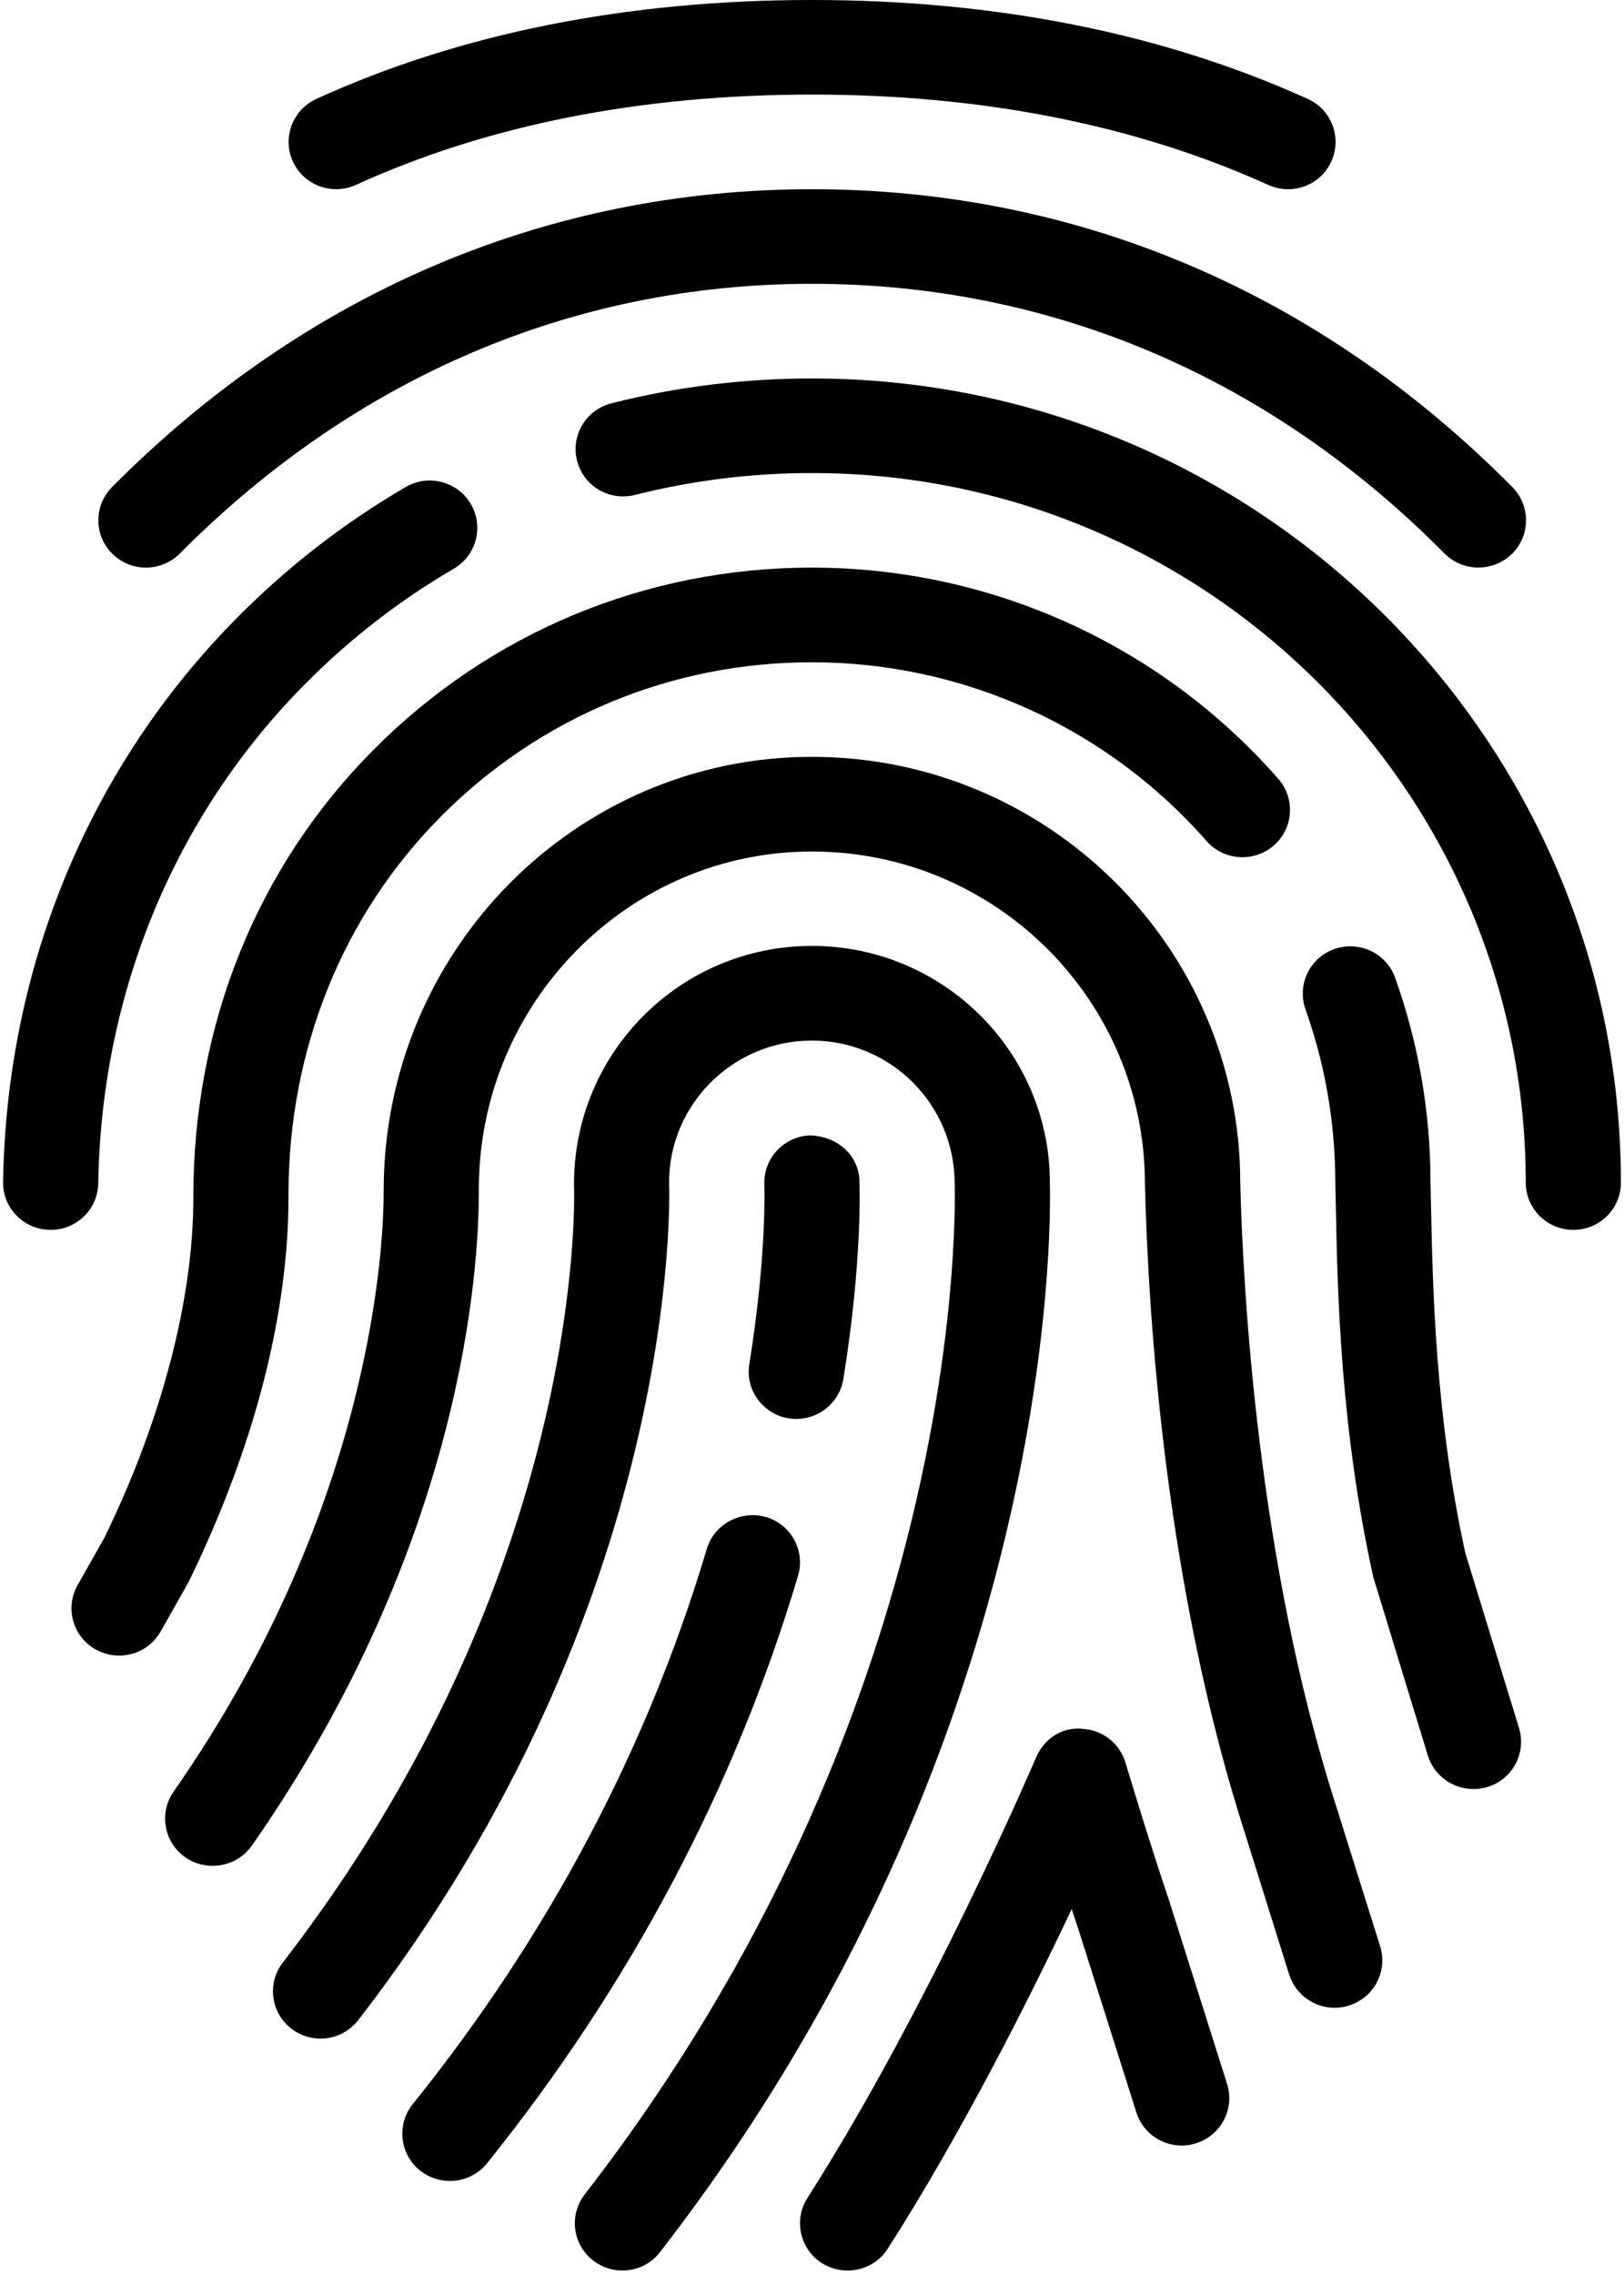 <?xml version="1.0" encoding="UTF-8"?>
<svg width="20px" height="28px" viewBox="0 0 20 28" version="1.1" xmlns="http://www.w3.org/2000/svg" xmlns:xlink="http://www.w3.org/1999/xlink">
    <!-- Generator: Sketch 64 (93537) - https://sketch.com -->
    <title>2-3-1</title>
    <desc>Created with Sketch.</desc>
    <g id="Page-1" stroke="none" stroke-width="1" fill="none" fill-rule="evenodd">
        <g id="天下特色_報導原則" transform="translate(-15, -200)" fill="#000000" fill-rule="nonzero">
            <g id="Group-3" transform="translate(0, 189)">
                <g id="2-3-1" transform="translate(15, 11)">
                    <path d="M16.105,1.217 C14.321,0.41 12.267,0 10.001,0 C7.719,0 5.665,0.41 3.895,1.218 C3.602,1.352 3.473,1.698 3.608,1.99 C3.743,2.282 4.091,2.409 4.385,2.275 C6.001,1.538 7.89,1.164 10.001,1.164 C12.098,1.164 13.988,1.538 15.619,2.276 C15.698,2.311 15.781,2.329 15.862,2.329 C16.085,2.329 16.298,2.203 16.395,1.988 C16.529,1.695 16.399,1.35 16.105,1.217 Z" id="Path"></path>
                    <path d="M18.625,5.995 C16.249,3.597 13.266,2.329 9.999,2.329 C6.745,2.329 3.764,3.597 1.38,5.994 C1.153,6.224 1.155,6.593 1.385,6.817 C1.5,6.93 1.648,6.986 1.796,6.986 C1.947,6.986 2.099,6.928 2.213,6.814 C4.374,4.641 7.065,3.493 9.999,3.493 C12.943,3.493 15.638,4.64 17.789,6.812 C18.015,7.04 18.387,7.043 18.618,6.819 C18.849,6.594 18.852,6.224 18.625,5.995 Z" id="Path"></path>
                    <path d="M9.999,4.658 C9.162,4.658 8.332,4.76 7.53,4.964 C7.216,5.043 7.027,5.36 7.107,5.671 C7.187,5.984 7.505,6.171 7.821,6.091 C8.527,5.913 9.26,5.822 9.999,5.822 C14.847,5.822 18.79,9.739 18.79,14.555 C18.79,14.876 19.053,15.137 19.376,15.137 C19.7,15.137 19.962,14.876 19.962,14.555 C19.962,9.097 15.493,4.658 9.999,4.658 Z" id="Path"></path>
                    <path d="M5.798,6.203 C5.634,5.924 5.274,5.832 4.996,5.994 C4.246,6.431 3.551,6.968 2.933,7.59 C1.108,9.422 0.08,11.892 0.038,14.546 C0.032,14.868 0.291,15.131 0.615,15.137 C0.618,15.137 0.622,15.137 0.624,15.137 C0.944,15.137 1.205,14.882 1.21,14.564 C1.248,12.213 2.155,10.027 3.767,8.409 C4.314,7.858 4.927,7.385 5.588,7 C5.867,6.837 5.961,6.48 5.798,6.203 Z" id="Path"></path>
                    <path d="M15.742,9.585 C14.293,7.933 12.199,6.986 9.999,6.986 C7.955,6.986 6.037,7.783 4.6,9.228 C3.169,10.666 2.381,12.608 2.381,14.73 C2.385,15.981 1.991,17.483 1.285,18.927 L0.956,19.509 C0.797,19.79 0.897,20.145 1.18,20.302 C1.271,20.352 1.369,20.377 1.467,20.377 C1.672,20.377 1.87,20.27 1.978,20.08 L2.324,19.468 C3.132,17.812 3.558,16.172 3.553,14.698 C3.553,12.917 4.221,11.264 5.433,10.046 C6.65,8.824 8.271,8.151 9.999,8.151 C11.859,8.151 13.631,8.952 14.859,10.351 C15.073,10.594 15.442,10.617 15.686,10.407 C15.93,10.195 15.955,9.829 15.742,9.585 Z" id="Path"></path>
                    <path d="M18.707,21.268 L18.047,19.118 C17.675,17.434 17.644,15.825 17.624,14.865 L17.617,14.555 C17.617,13.692 17.47,12.843 17.182,12.035 C17.075,11.732 16.74,11.574 16.434,11.68 C16.129,11.788 15.97,12.12 16.078,12.424 C16.321,13.108 16.445,13.825 16.445,14.57 L16.452,14.887 C16.472,15.892 16.505,17.572 16.913,19.413 L17.584,21.606 C17.661,21.857 17.895,22.019 18.145,22.019 C18.202,22.019 18.259,22.011 18.317,21.994 C18.626,21.901 18.801,21.576 18.707,21.268 Z" id="Path"></path>
                    <path d="M16.997,23.955 L16.453,22.222 C15.487,19.225 15.306,15.851 15.274,14.555 C15.274,11.666 12.907,9.315 9.999,9.315 C7.091,9.315 4.725,11.702 4.725,14.656 C4.726,15.269 4.613,18.506 2.138,22.051 C1.953,22.316 2.02,22.679 2.286,22.862 C2.55,23.042 2.917,22.978 3.102,22.715 C5.71,18.978 5.901,15.598 5.897,14.636 C5.897,12.345 7.737,10.48 9.998,10.48 C12.26,10.48 14.1,12.309 14.1,14.57 C14.142,16.261 14.359,19.549 15.335,22.573 L15.876,24.301 C15.955,24.551 16.187,24.711 16.436,24.711 C16.495,24.711 16.552,24.703 16.611,24.684 C16.92,24.588 17.093,24.262 16.997,23.955 Z" id="Path"></path>
                    <path d="M12.929,14.553 C12.929,12.947 11.615,11.642 9.999,11.642 C8.382,11.642 7.069,12.948 7.069,14.575 C7.076,14.768 7.205,19.342 3.483,24.154 C3.286,24.409 3.334,24.775 3.591,24.97 C3.849,25.166 4.215,25.118 4.412,24.863 C8.39,19.721 8.247,14.741 8.24,14.554 C8.24,13.591 9.028,12.807 9.998,12.807 C10.967,12.807 11.757,13.591 11.757,14.568 C11.772,15.22 11.777,21.102 7.201,27.008 C7.004,27.263 7.051,27.628 7.308,27.824 C7.415,27.906 7.541,27.945 7.665,27.945 C7.841,27.945 8.016,27.867 8.13,27.716 C12.96,21.484 12.947,15.23 12.929,14.553 Z" id="Path"></path>
                    <path d="M10.584,14.529 C10.57,14.207 10.306,13.984 9.973,13.974 C9.65,13.988 9.399,14.26 9.413,14.581 C9.413,14.589 9.446,15.44 9.228,16.789 C9.176,17.106 9.394,17.405 9.713,17.457 C9.745,17.461 9.776,17.464 9.807,17.464 C10.09,17.464 10.339,17.26 10.386,16.974 C10.625,15.496 10.585,14.568 10.584,14.529 Z" id="Path"></path>
                    <path d="M9.433,18.671 C9.123,18.584 8.796,18.756 8.704,19.065 C7.97,21.524 6.752,23.823 5.083,25.897 C4.881,26.149 4.922,26.514 5.175,26.716 C5.283,26.801 5.413,26.843 5.541,26.843 C5.713,26.843 5.883,26.767 5.998,26.625 C7.762,24.431 9.051,21.999 9.828,19.394 C9.92,19.086 9.743,18.762 9.433,18.671 Z" id="Path"></path>
                    <path d="M15.112,25.649 L14.406,23.417 C14.125,22.582 13.862,21.697 13.861,21.695 C13.791,21.459 13.58,21.292 13.333,21.278 C13.073,21.25 12.855,21.406 12.759,21.632 C12.746,21.662 11.441,24.711 9.944,27.051 C9.77,27.322 9.851,27.683 10.124,27.855 C10.222,27.916 10.331,27.945 10.438,27.945 C10.632,27.945 10.822,27.85 10.932,27.678 C11.839,26.259 12.661,24.632 13.198,23.497 C13.229,23.591 13.26,23.685 13.291,23.777 L13.994,25.997 C14.09,26.304 14.418,26.477 14.729,26.379 C15.037,26.283 15.209,25.955 15.112,25.649 Z" id="Path"></path>
                </g>
            </g>
        </g>
    </g>
</svg>